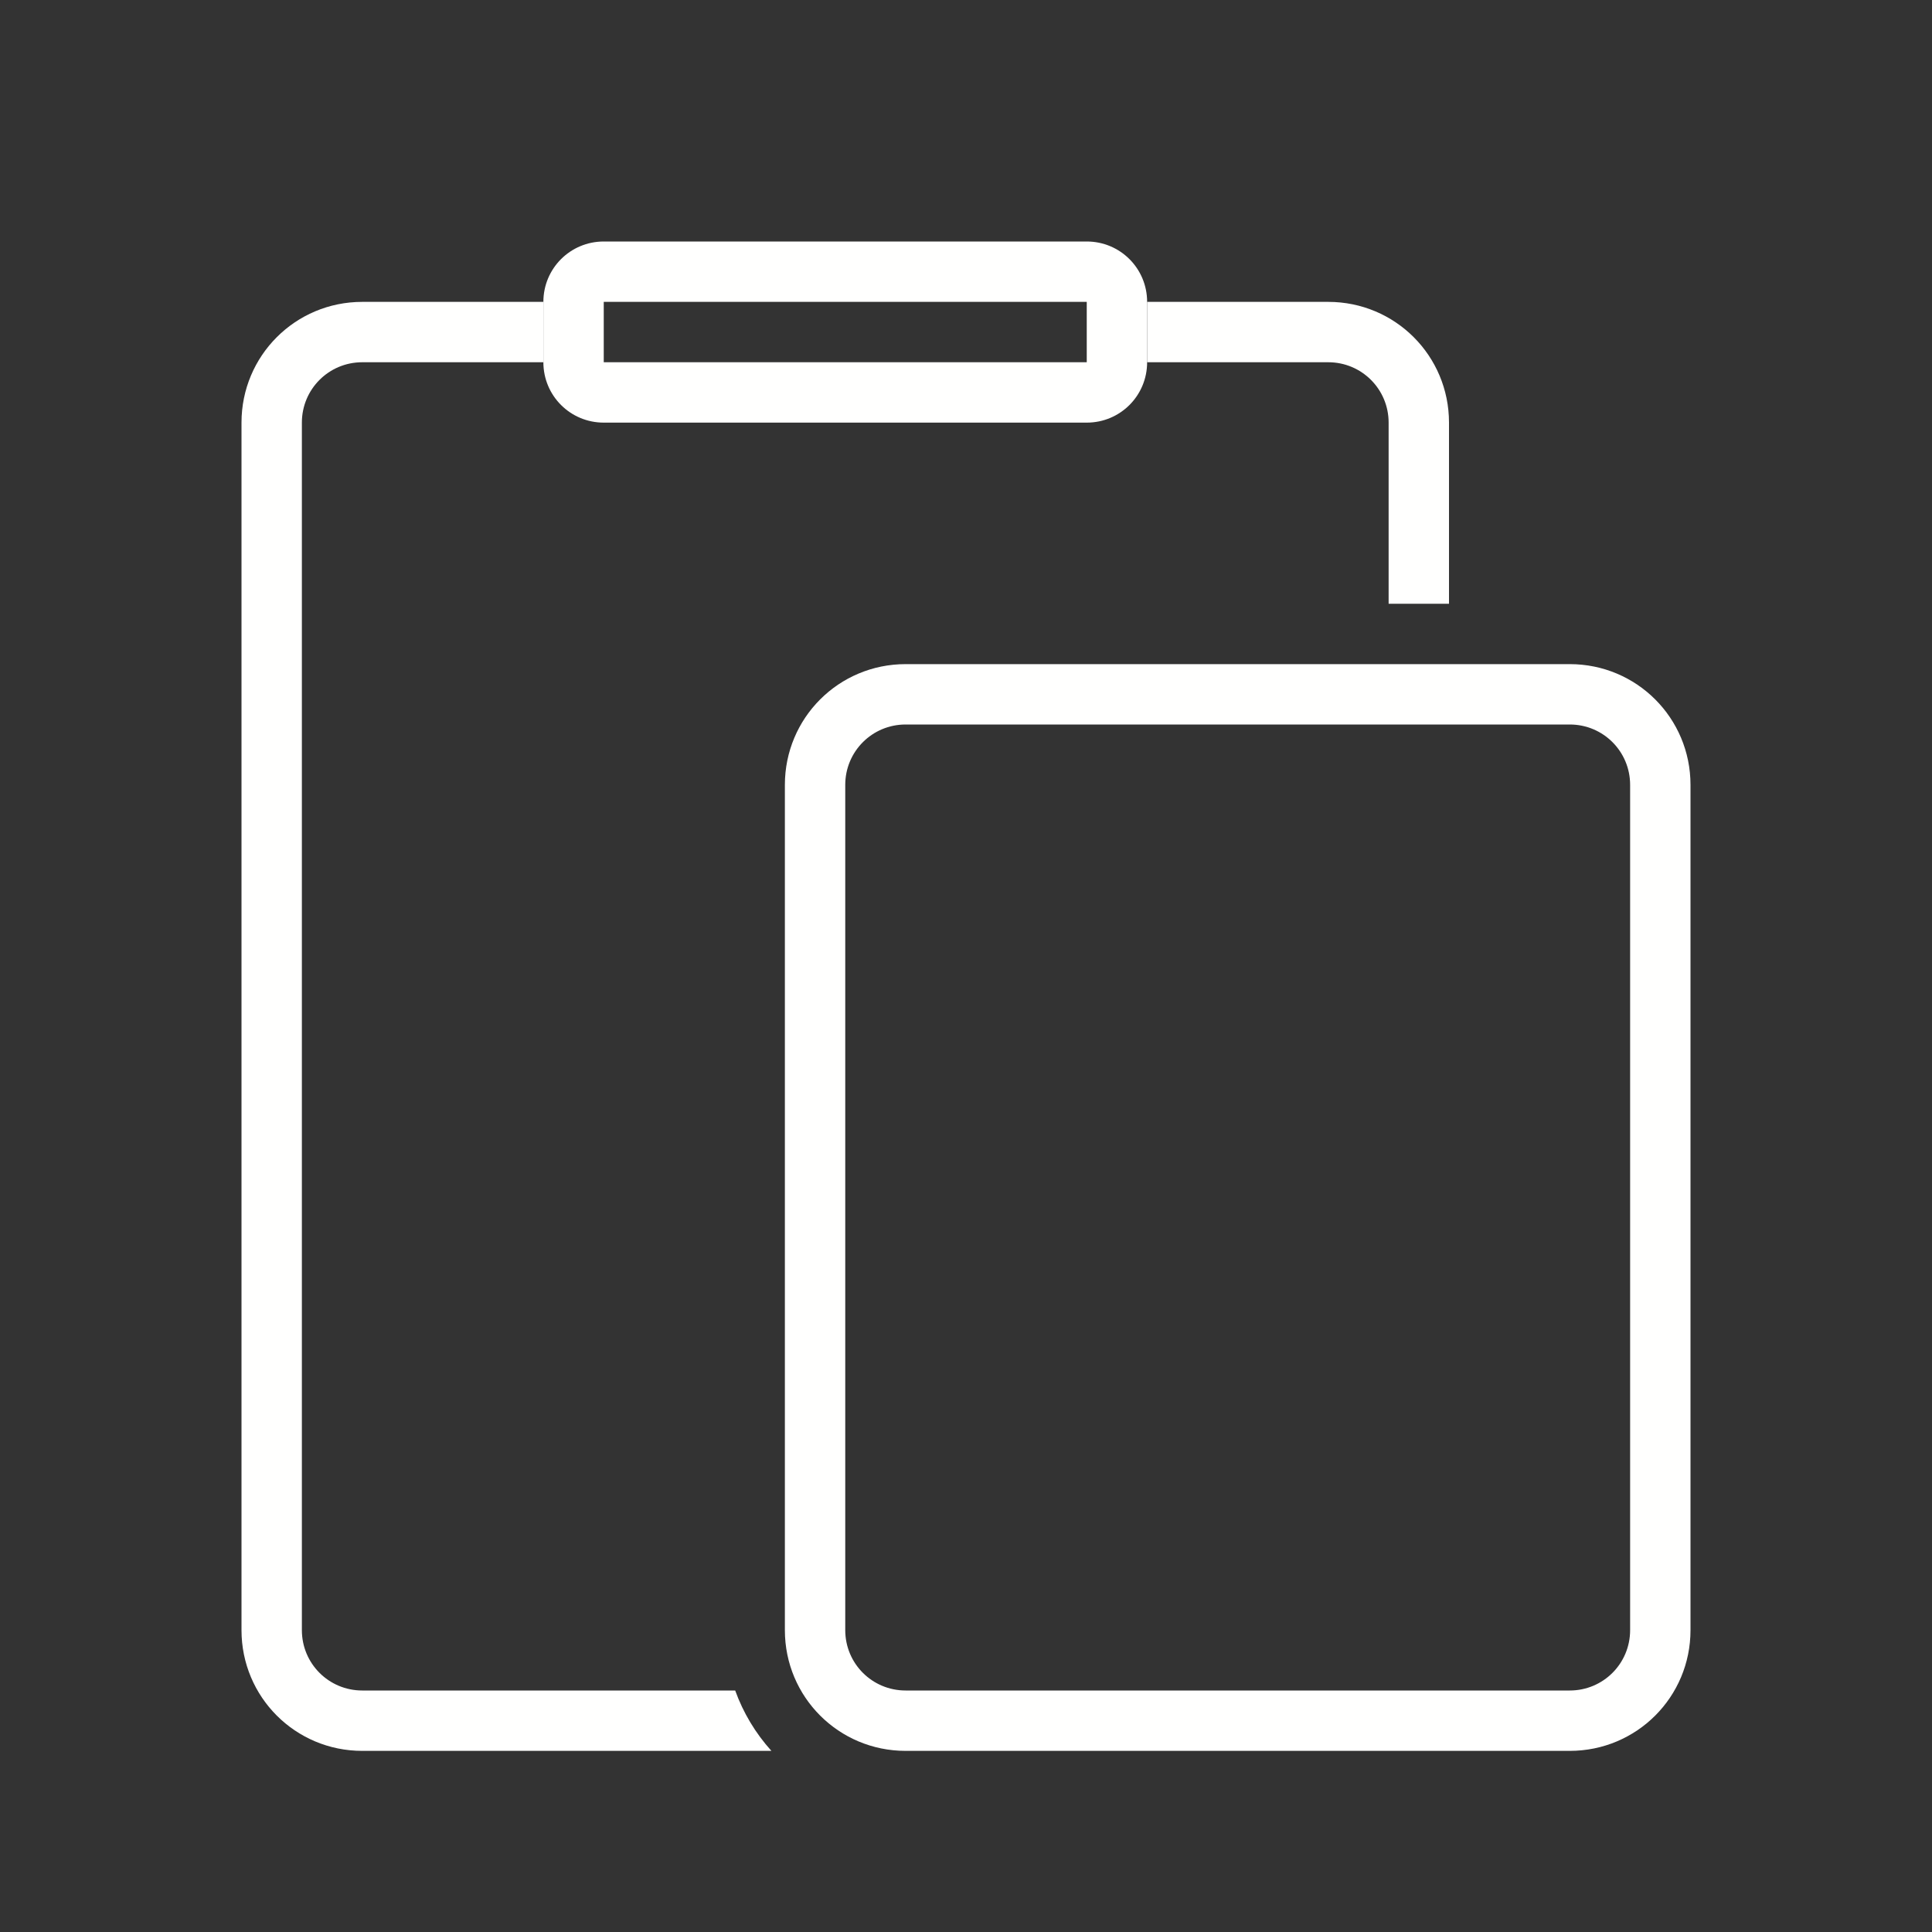<?xml version="1.0" encoding="UTF-8" standalone="no"?>
<svg
   version="1.1"
   viewBox="0 0 32 32"
   id="svg1"
   sodipodi:docname="klipper.svg"
   inkscape:version="1.3.2 (091e20ef0f, 2023-11-25, custom)"
   xmlns:inkscape="http://www.inkscape.org/namespaces/inkscape"
   xmlns:sodipodi="http://sodipodi.sourceforge.net/DTD/sodipodi-0.dtd"
   xmlns="http://www.w3.org/2000/svg"
   xmlns:svg="http://www.w3.org/2000/svg">
  <rect x="0" y="0" width="32" height="32" fill="#333333" stroke="none"/>
  <sodipodi:namedview
     id="namedview1"
     pagecolor="#c8c8c8"
     bordercolor="#000000"
     borderopacity="0.25"
     inkscape:showpageshadow="2"
     inkscape:pageopacity="0.0"
     inkscape:pagecheckerboard="0"
     inkscape:deskcolor="#d1d1d1"
     inkscape:zoom="8.7946406"
     inkscape:cx="-25.242646"
     inkscape:cy="12.735029"
     inkscape:window-width="1920"
     inkscape:window-height="1003"
     inkscape:window-x="0"
     inkscape:window-y="0"
     inkscape:window-maximized="1"
     inkscape:current-layer="svg1" />
  <defs
     id="defs1">
    <style
       id="current-color-scheme"
       type="text/css">.ColorScheme-Text { color:#363636; }</style>
  </defs>
  <g
     id="klipper">
    <rect
       y="0"
       x="-2.8953547e-08"
       height="32"
       width="32"
       id="rect4230"
       style="fill:none;fill-opacity:1;stroke:none" />
    <g
       id="g2755"
       transform="translate(39,1)">
      <path
         id="rect1646"
         style="fill:#fffffe;fill-opacity:1;stroke-width:1.226;stroke-linecap:round;stroke-linejoin:round"
         d="m -33,4 c -1.108,0 -2,0.892 -2,2 v 20 c 0,1.108 0.892,2 2,2 h 6.777 c -0.261,-0.289 -0.466,-0.628 -0.6,-1 H -33 c -0.554,0 -1,-0.446 -1,-1 V 6 c 0,-0.554 0.446,-1 1,-1 h 3 V 4 Z m 13,0 v 1 h 3 c 0.554,0 1,0.446 1,1 v 3 h 1 V 6 c 0,-1.108 -0.892,-2 -2,-2 z"
         sodipodi:nodetypes="ssssccssssccsccssccssc" />
      <path
         id="rect1953"
         style="fill:#fffffe;fill-opacity:1;stroke-width:1.342;stroke-linecap:round;stroke-linejoin:round"
         d="m -29,3 c -0.554,0 -1,0.446 -1,1 v 1 c 0,0.554 0.446,1 1,1 h 8 c 0.554,0 1,-0.446 1,-1 v -1 c 0,-0.554 -0.446,-1 -1,-1 z m 0,1 h 8 v 1 h -8 z"
         sodipodi:nodetypes="sssssssssccccc" />
      <path
         style="color:#000000;fill:#fffffe;stroke-width:2;stroke-linecap:round;stroke-linejoin:round;-inkscape-stroke:none"
         d="m -24,10 c -1.108,0 -2,0.892 -2,2 v 14 c 0,1.108 0.892,2 2,2 h 11 c 1.108,0 2,-0.892 2,-2 V 12 c 0,-1.108 -0.892,-2 -2,-2 z m 0,1 h 11 c 0.554,0 1,0.446 1,1 v 14 c 0,0.554 -0.446,1 -1,1 h -11 c -0.554,0 -1,-0.446 -1,-1 V 12 c 0,-0.554 0.446,-1 1,-1 z"
         id="path2564" />
    </g>
  </g>
</svg>
